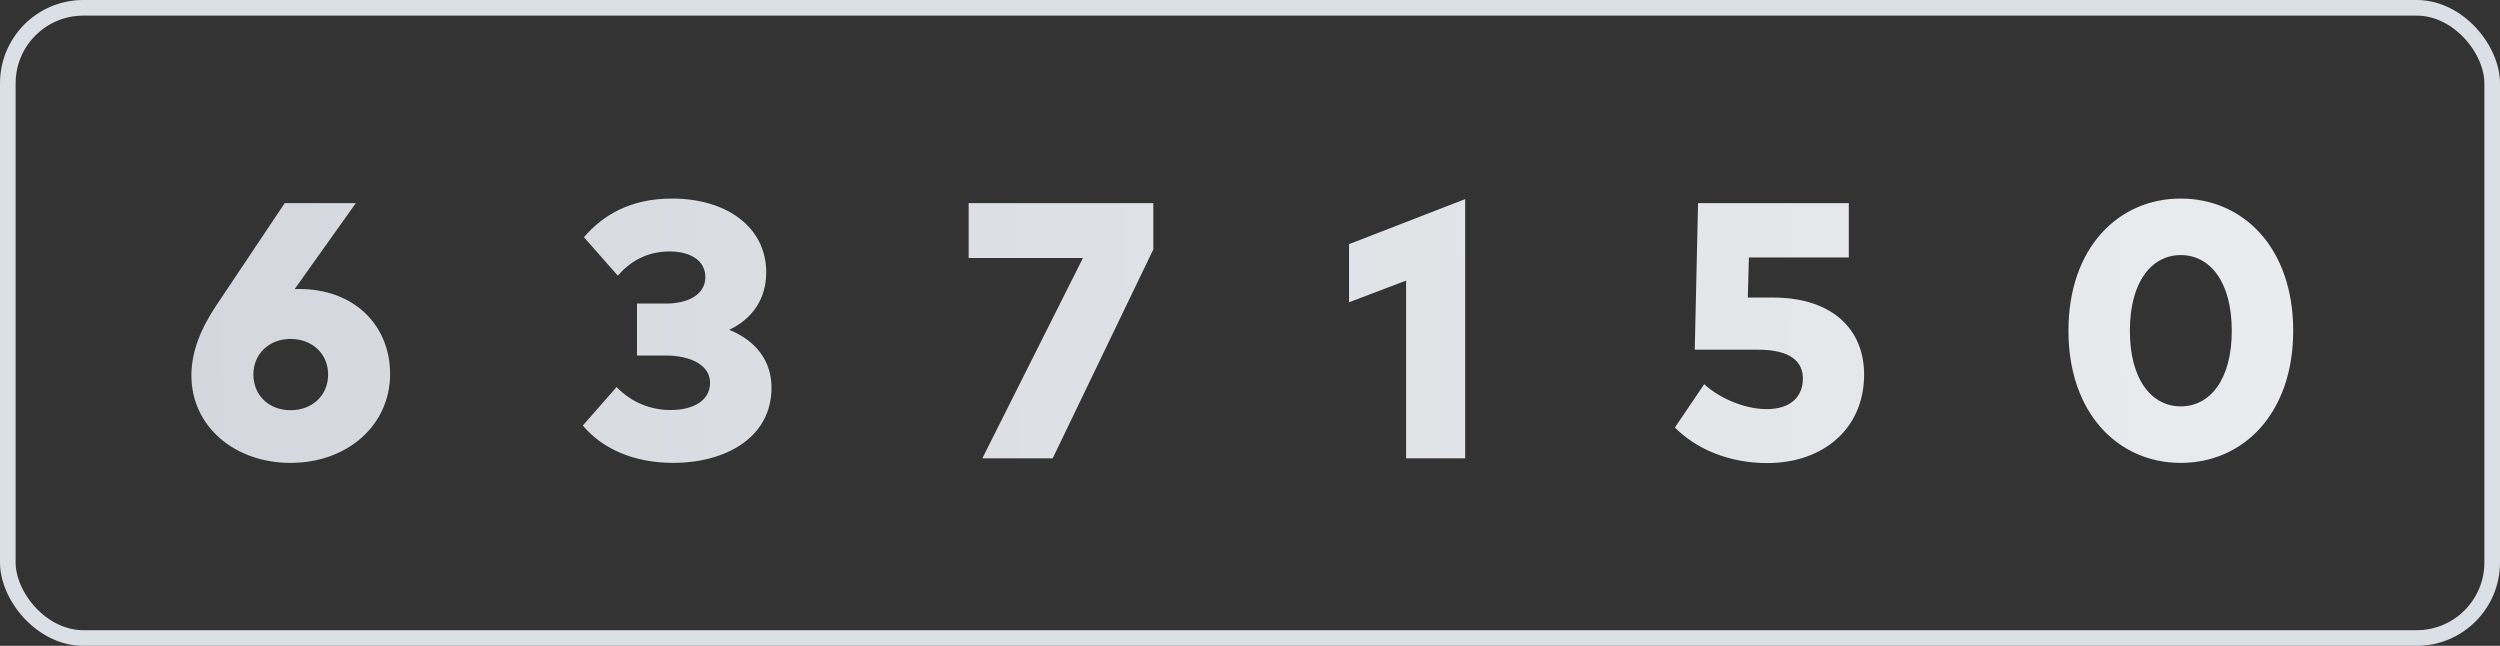 <svg viewBox="0 0 480 124" fill="none" xmlns="http://www.w3.org/2000/svg">
<rect x="0" y="0" width="480" height="124" fill="#333333" stroke="none"/>
<rect x="1.5" y="1.5" width="477" height="121" rx="14.5" stroke="#DBDFE6" stroke-width="3"/>
<path d="M68.32 39H54.67L41.65 58.46C38.535 63.08 36.75 67.49 36.75 72.11C36.75 81.805 44.975 88.875 55.79 88.875C66.675 88.875 74.9 81.665 74.9 71.795C74.9 62.73 68.32 55.485 57.365 55.485C57.085 55.485 56.84 55.485 56.56 55.52L68.32 39ZM55.79 65.075C59.955 65.075 63 67.945 63 71.9C63 75.925 59.955 78.76 55.79 78.76C51.66 78.76 48.65 75.925 48.65 71.9C48.65 67.945 51.66 65.075 55.79 65.075ZM129.021 38.125C121.076 38.125 115.791 41.275 112.116 45.545L118.626 52.93C120.726 50.445 123.981 48.275 128.531 48.275C132.521 48.275 135.426 49.99 135.426 53.21C135.426 56.535 132.136 58.285 127.901 58.285H122.301V68.26H127.831C132.486 68.26 136.336 70.045 136.336 73.475C136.336 77.045 132.941 78.725 128.741 78.725C124.786 78.725 121.111 77.15 118.381 74.315L111.906 81.7C115.756 86.285 121.846 88.875 129.301 88.875C138.996 88.875 148.131 84.22 148.131 74.42C148.131 69.275 145.121 65.39 140.011 63.325C144.491 61.19 147.116 57.375 147.116 52.265C147.116 43.725 139.661 38.125 129.021 38.125ZM221.436 39H185.981V49.535H207.926L188.606 88H202.116L221.436 47.89V39ZM281.313 38.23L259.018 46.875V58.04L269.973 53.875V88H281.313V38.23ZM354.969 39H326.024L325.394 67.14H337.504C344.014 67.14 346.149 69.59 346.149 72.67C346.149 76.205 343.769 78.55 339.219 78.55C334.494 78.55 329.629 76.065 327.214 73.755L321.579 82.085C325.534 86.075 331.764 88.91 339.289 88.91C349.964 88.91 357.909 82.4 357.909 71.9C357.909 63.185 351.749 57.13 340.409 57.13H335.579L335.789 49.43H354.969V39ZM418.701 38.125C406.696 38.125 397.141 47.61 397.141 63.5C397.141 79.355 406.696 88.875 418.701 88.875C430.741 88.875 440.296 79.355 440.296 63.5C440.296 47.61 430.741 38.125 418.701 38.125ZM418.701 48.975C424.231 48.975 428.501 53.98 428.501 63.5C428.501 73.02 424.231 78.025 418.701 78.025C413.206 78.025 408.936 73.02 408.936 63.5C408.936 53.98 413.206 48.975 418.701 48.975Z" fill="url(#paint0_linear_167_17033)"/>
<defs>
<linearGradient id="paint0_linear_167_17033" x1="15" y1="67" x2="439" y2="62" gradientUnits="userSpaceOnUse">
<stop stop-color="#D3D7DD"/>
<stop offset="1" stop-color="#EAEBEE"/>
</linearGradient>
</defs>
</svg>
